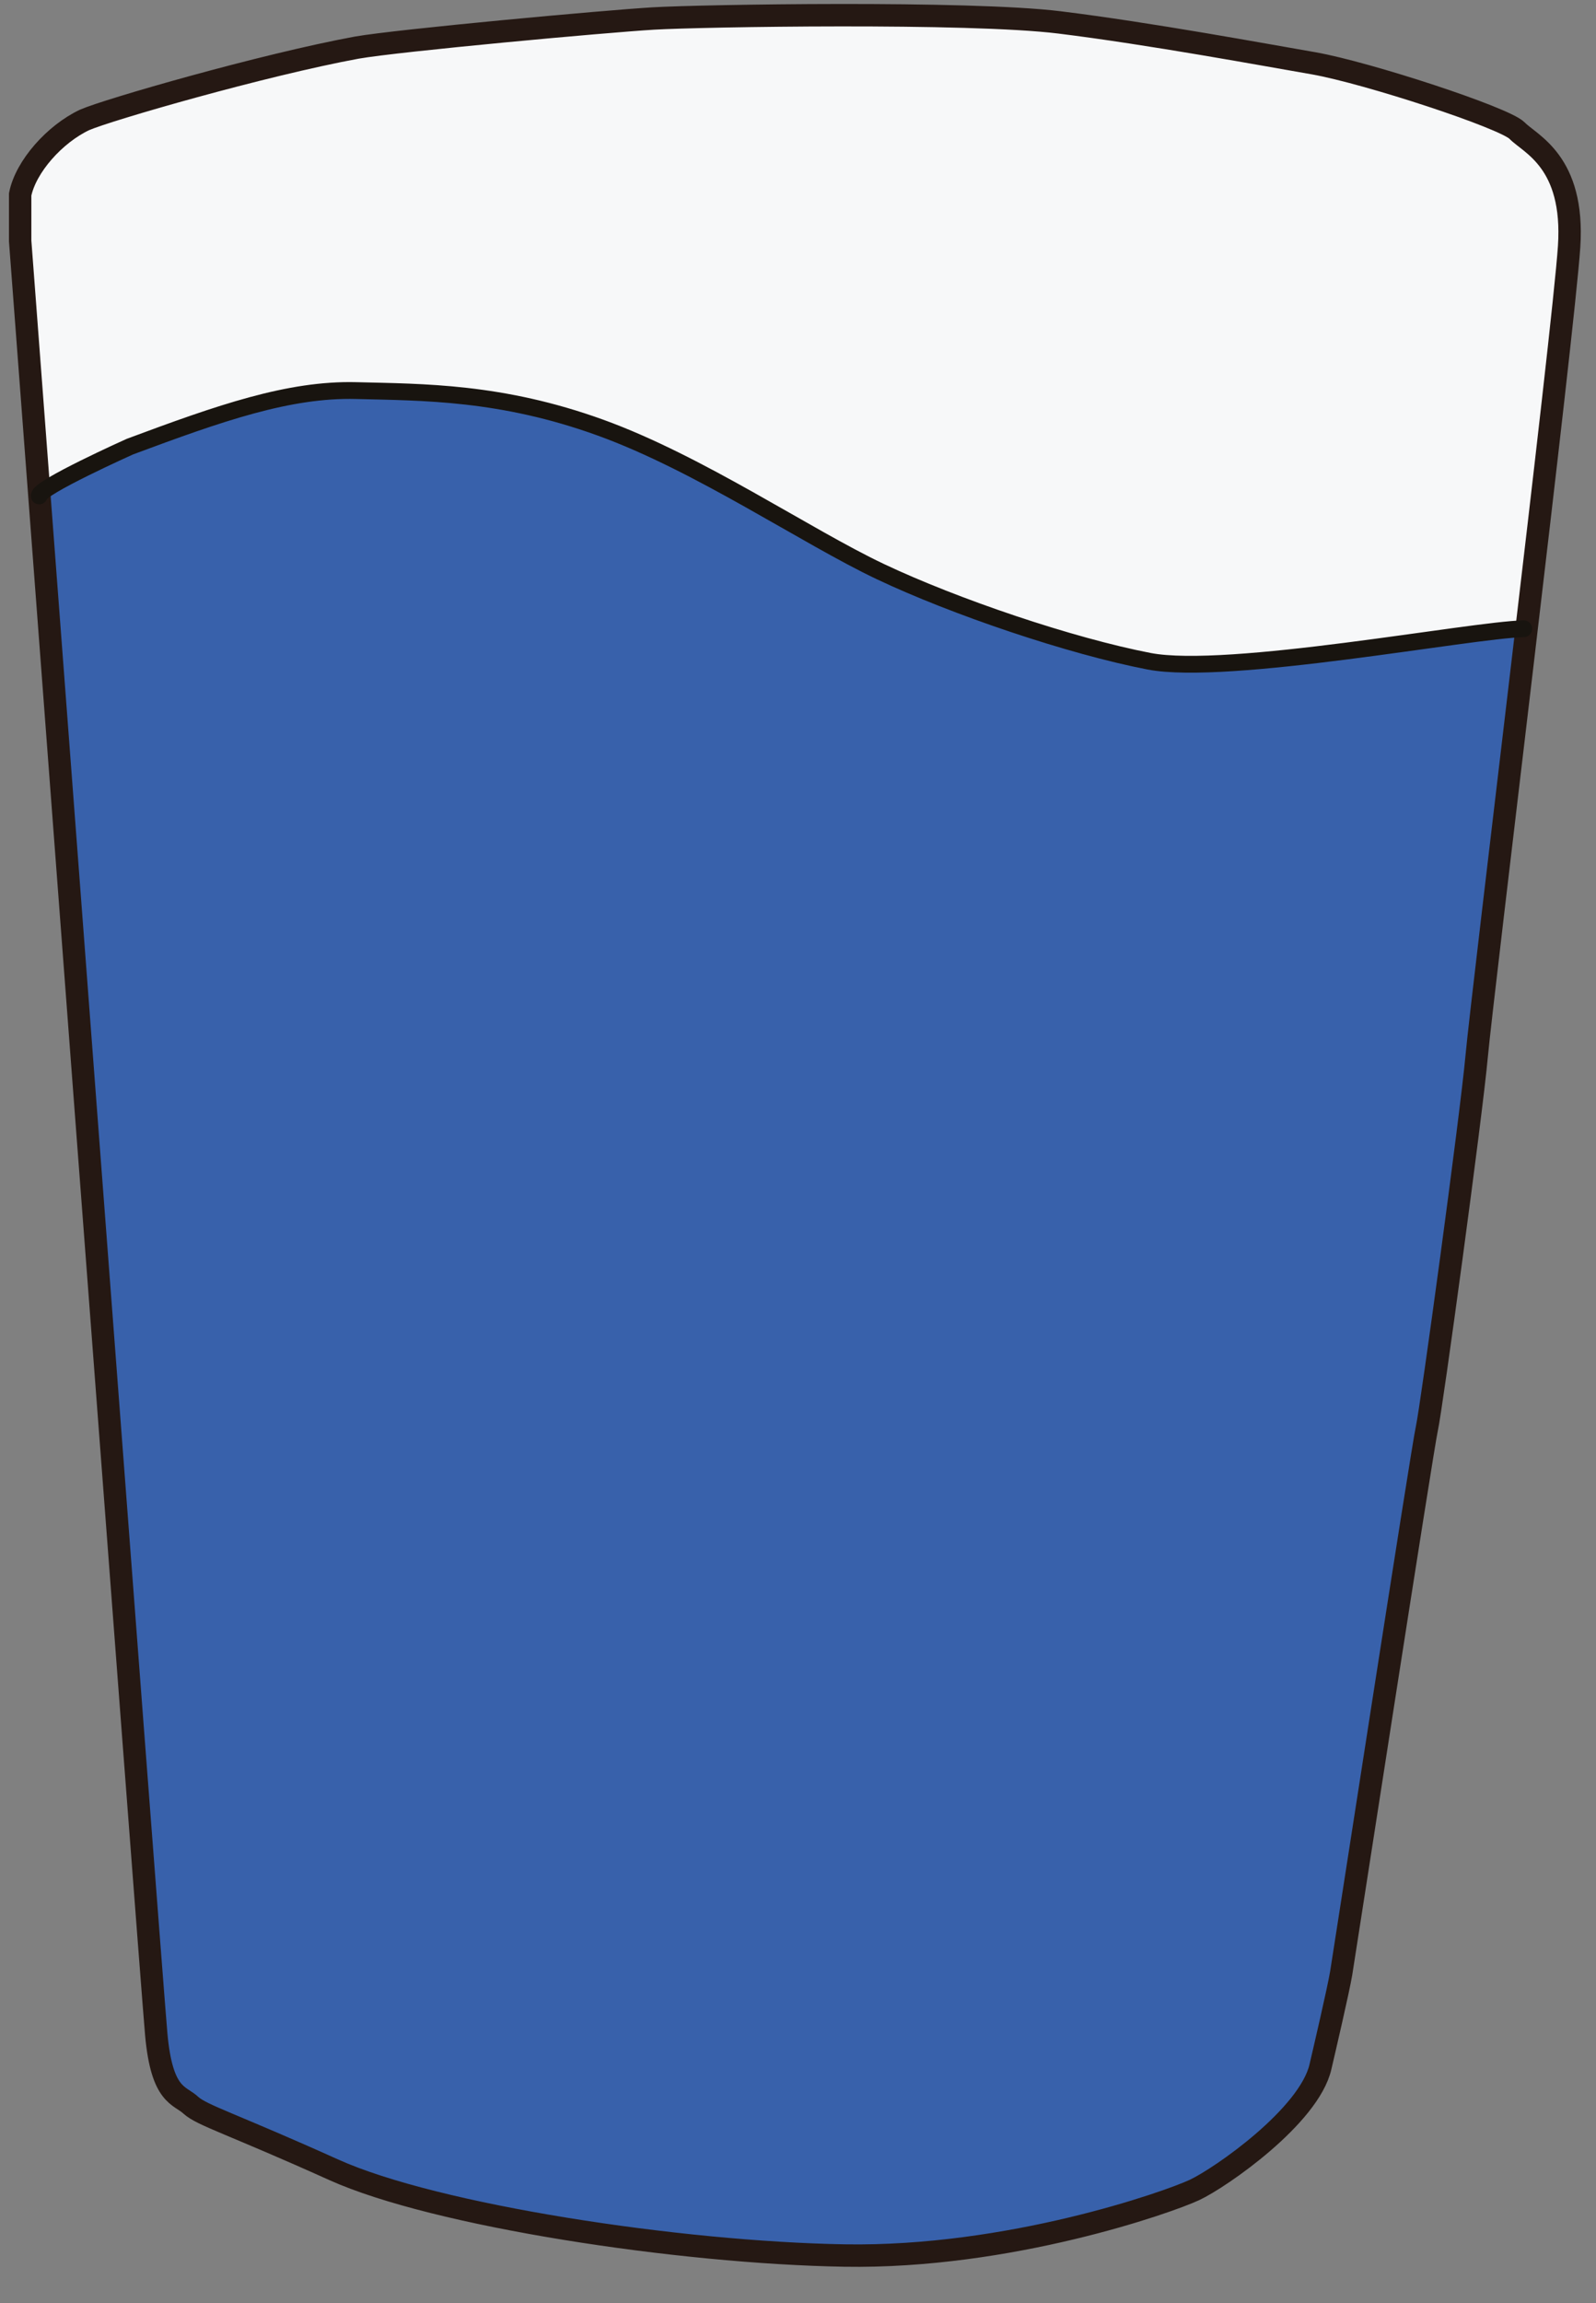<?xml version="1.0" encoding="utf-8"?>
<!-- Generator: Adobe Illustrator 20.1.0, SVG Export Plug-In . SVG Version: 6.00 Build 0)  -->
<svg version="1.1" xmlns="http://www.w3.org/2000/svg" xmlns:xlink="http://www.w3.org/1999/xlink" x="0px" y="0px"
	 viewBox="0 0 285 411" style="enable-background:new 0 0 285 411;" xml:space="preserve">
<rect x="0" y="0" width="285" height="411" fill="#808080" stroke="none"/>
<style type="text/css">
	.st0{fill:#F7F8F9;}
	.st1{fill:#3861AB;}
	.st2{fill:none;stroke:#251813;stroke-width:4;stroke-linecap:round;stroke-miterlimit:10;}
	.st3{fill:none;stroke:#18140F;stroke-width:3;stroke-linecap:round;stroke-miterlimit:10;}
</style>
<g id="Calque_5">
	<path class="st0" d="M280.1,38c0,0-1.2-8-5.2-11.3s-33.2-14.1-39-15.1c-5.8-1-34-6-42.7-7c-8.7-1-28.4-1.8-35.7-1.8
		S111.5,3.7,107,4.1S64.9,8.2,58.7,9.5S30,16.1,25.1,18.2s-16.9,4.7-18,8.4S3.6,37.3,3.6,38c0,0.6,0,3,0,3l23.4,309.8l2.6,23l18,8.2
		l43.4,14l68.9,6.6l29.5-4.4l23.8-7.3l13.6-9.7l8.2-10.3l11.2-62.6l14.2-94.6L280.1,38"/>
</g>
<g id="Calque_4">
	<path class="st1" d="M7.3,86.1c0,0,36.6-16.9,54.1-16.4s34.9,0.9,50,8.2c15.1,7.2,31.8,16.5,31.8,16.5s14.2,10,19,9.8
		c4.7-0.3,29.6,12.7,41.5,13.5c13.7,0.9,36.3-1.7,45.5-3.7c3.2-0.7,22.6-3.8,22.5-0.8c-0.1,6.9-20.2,161.7-20.2,161.7l-7.6,48.6
		l-3.6,23.4l-2.3,12.5l-4.1,13.9c0,0-13.3,13-17.8,16c-3.8,2.5-26.5,8.7-26.5,8.7l-20.6,3.5l-18.1,0.9l-29.4-2L91,395.9l-31.4-8.8
		l-30-13.5L27.9,363L15.6,202.7L7.3,86.1z"/>
</g>
<g id="Calque_2">
	<path class="st2" d="M3.6,43c0,0,23.3,308.8,24.3,320c1,11.2,4.2,10.8,6.2,12.7c2,1.8,7.3,3.3,25.5,11.5
		c18.2,8.2,61.8,14.8,91.2,15.3s57.8-9.5,62.5-11.7c4.7-2.2,20.5-13.2,22.5-22c0.7-3,3.2-13.7,3.7-16.7s14.5-93.7,15.3-97.2
		s7.9-55.5,8.9-66.5S279.2,59.2,280.2,44s-7-18.3-9.3-20.7c-2.3-2.3-26.7-10.3-36.3-12c-8.7-1.5-29.2-5.3-45.4-7.3s-64-1.2-72.5-0.7
		s-45.6,3.9-53,5.2c-16.8,3.1-44.5,11.1-48.6,12.9C9.8,23.9,4.6,29.7,3.6,34.7V43z"/>
</g>
<g id="Calque_3">
	<path class="st3" d="M272.1,112.2c-9.4,0.2-52.9,8.5-66.9,5.8c-14-2.7-34.7-9.7-48-16c-13.3-6.3-32.3-19.3-50-25.7
		S75.6,70,63.6,69.7s-24.3,4-40.4,10c0,0-16.3,7.3-16.2,8.8"/>
</g>
</svg>
